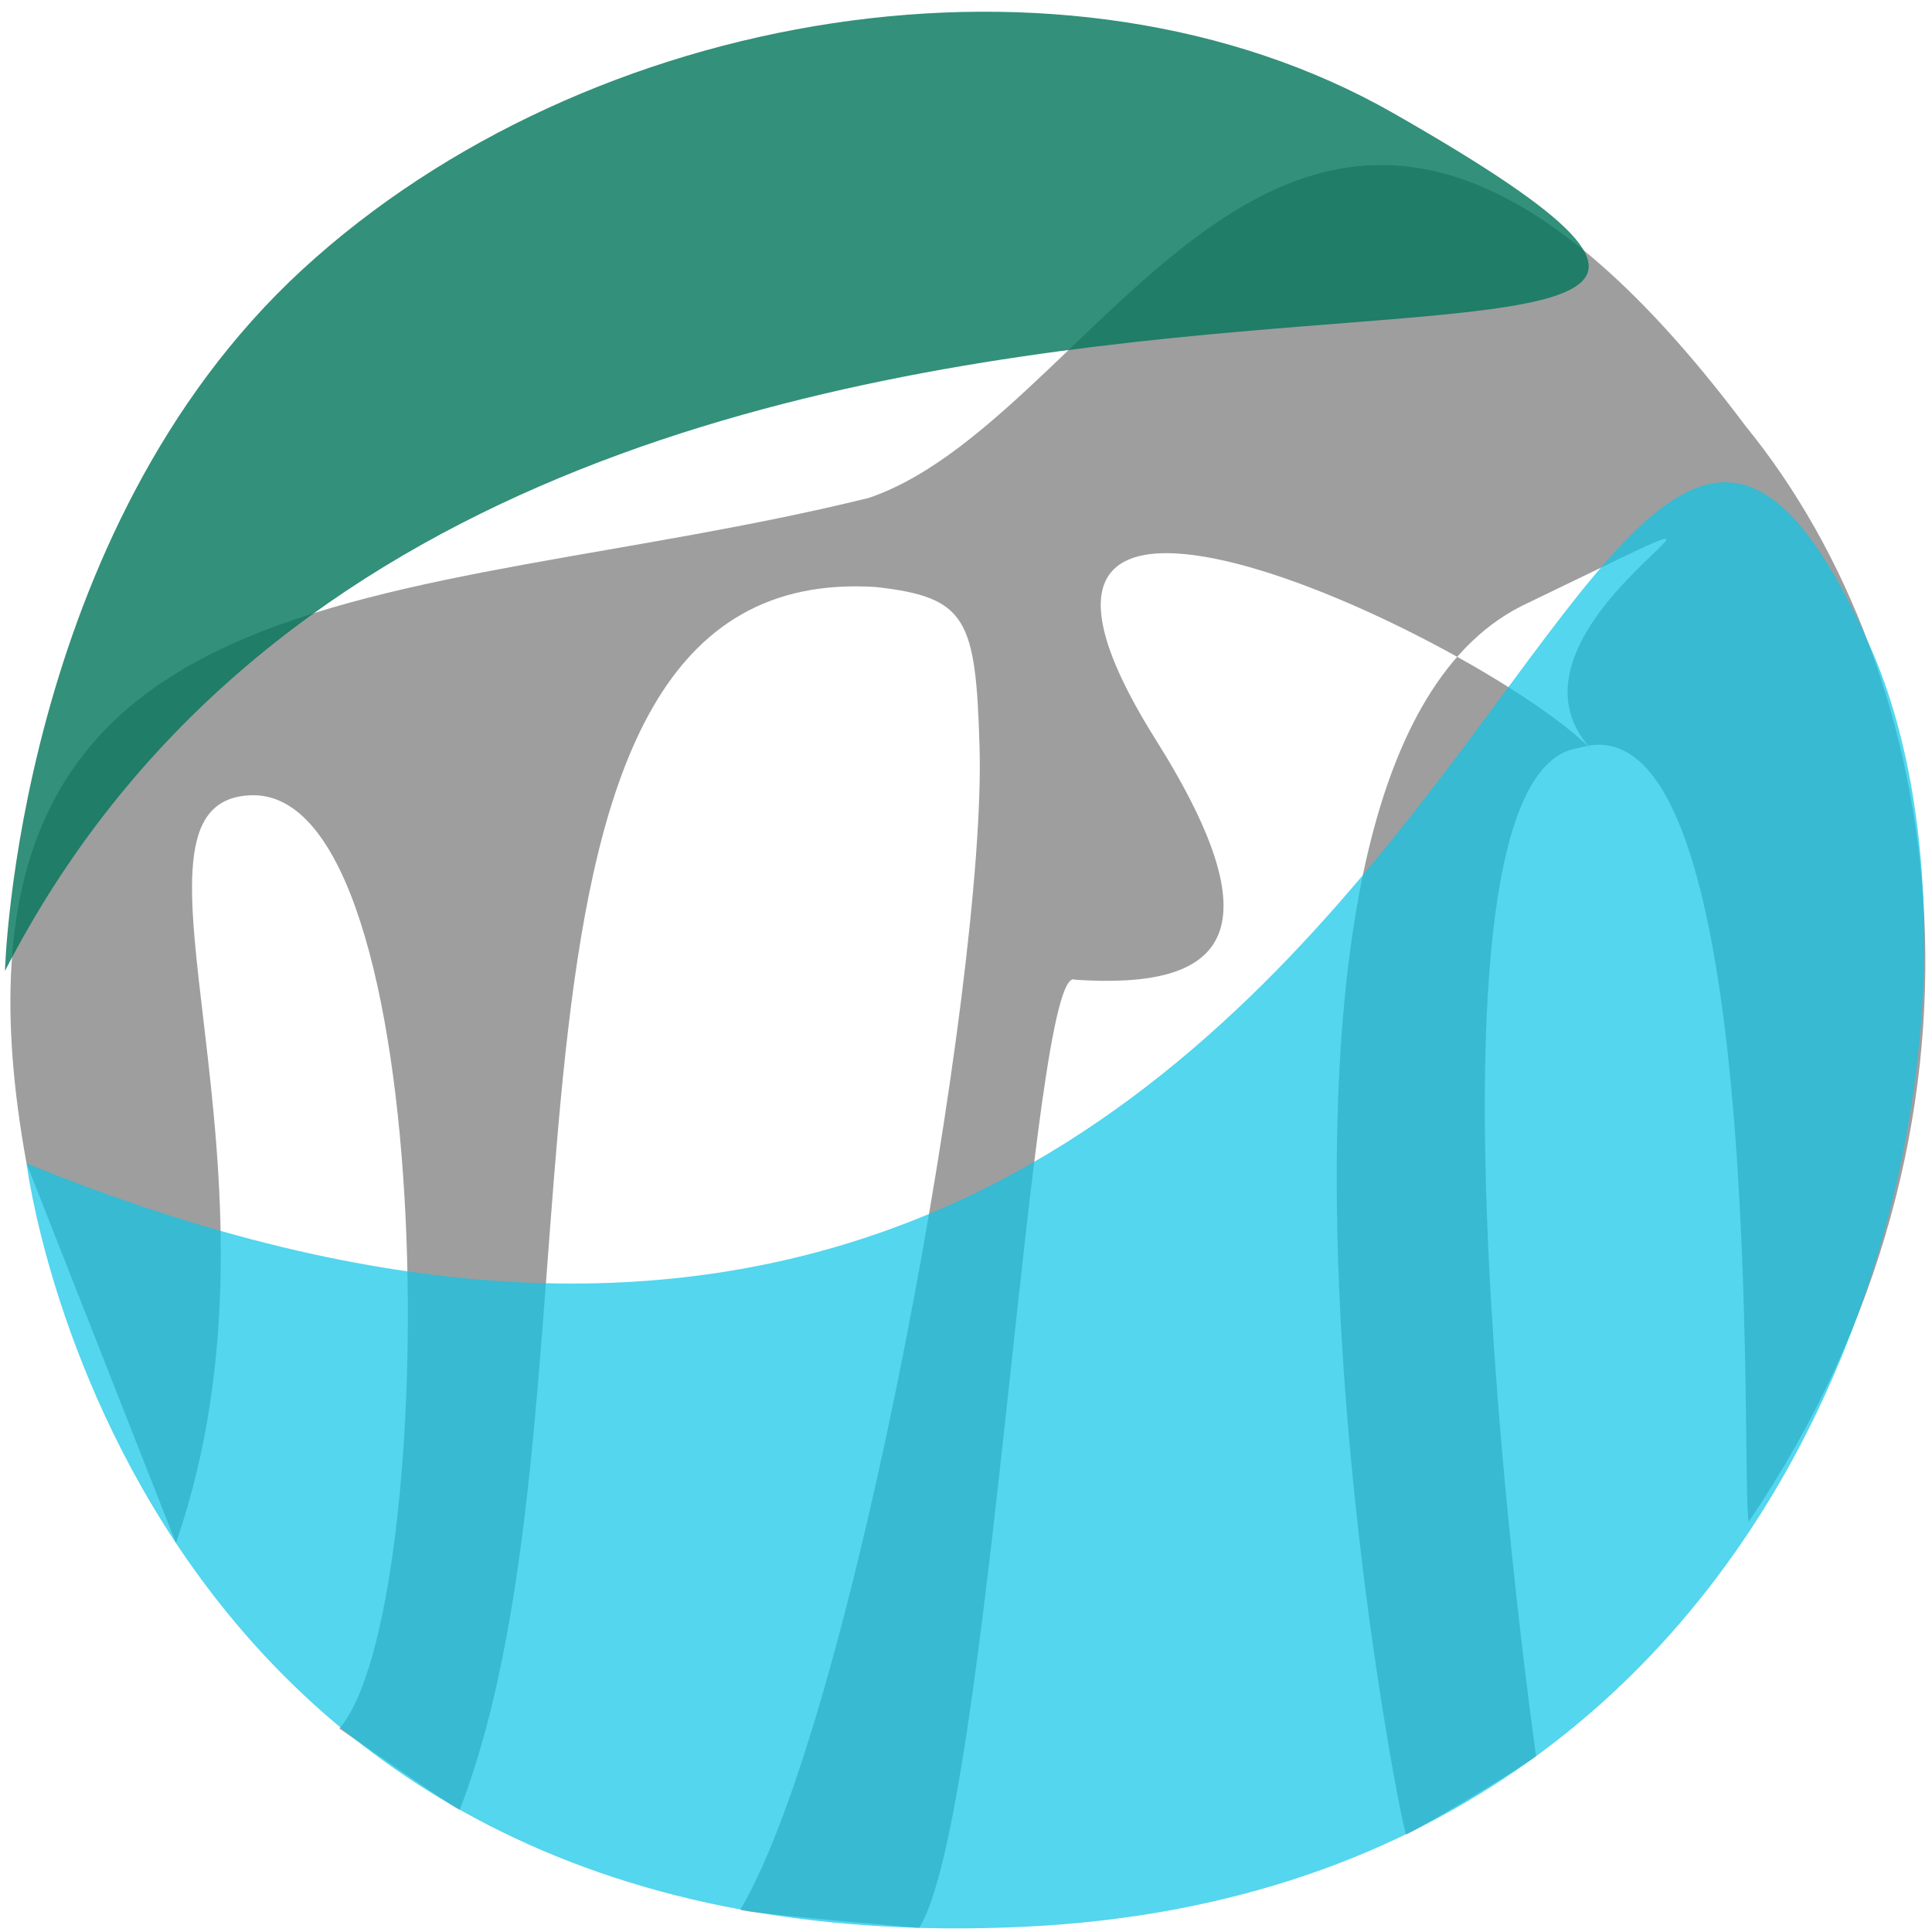 <?xml version="1.0" encoding="UTF-8"?>
<svg width="188px" height="188px" viewBox="0 0 188 188" version="1.1" xmlns="http://www.w3.org/2000/svg" xmlns:xlink="http://www.w3.org/1999/xlink">
    <!-- Generator: Sketch 52.4 (67378) - http://www.bohemiancoding.com/sketch -->
    <title>pg1a_GROVE_Login</title>
    <desc>Created with Sketch.</desc>
    <defs>
        <path d="M0.605,66.538 C141.181,123.89 149.601,-51.962 179.996,16.236 C195.746,51.572 178.392,136.925 97.831,140.814" id="path-1"></path>
        <path d="M0.483,93.87 C0.483,93.87 1.6,51.195 29.443,25.601 C57.13,0.149 103.816,-7.735 135.585,10.4" id="path-3"></path>
    </defs>
    <g id="pg1a_GROVE_Login" stroke="none" stroke-width="1" fill="none" fill-rule="evenodd">
        <g id="Mangrove">
            <path d="M2.583,113.207 C-8.27,53.717 39.077,59.658 84.533,48.453 C108.826,40.239 127.078,-15.647 169.848,41.444 C189.529,65.552 196.456,109.165 170.178,148.067 C169.291,145.864 172.378,66.916 153.655,72.784 C135.839,75.091 149.472,170.89 149.472,170.89 C146.411,173.092 136.609,178.809 136.833,178.474 C136.598,179.768 115.934,75.259 148.048,58.977 C181.766,42.751 142.775,60.241 155.009,73.097 C145.069,62.652 89.94,36.13 112.477,71.998 C124.564,91.235 118.871,96.289 104.618,95.336 C100.306,93.154 96.344,176.717 89.441,187.597 C89.441,187.597 71.866,186.127 72.054,185.808 C83.115,167.055 95.985,95.461 95.319,72.711 C94.952,60.189 94.089,58.126 85.274,57.125 C43.486,54.387 60.585,135.137 44.738,176.098 C44.382,176.098 33.024,168.195 33.024,168.195 C42.891,156.915 43.192,76.639 24.385,77.387 C9.645,77.973 29.663,113.878 17.122,150.155" id="Fill-1" fill="#9E9E9E"></path>
            <g id="Group-9" transform="translate(0, 0.612)">
                <g id="Group-5" opacity="0.714" transform="translate(1.978, 46.057)">
                    <mask id="mask-2" fill="white">
                        <use xlink:href="#path-1"></use>
                    </mask>
                    <g id="Clip-4"></g>
                    <path d="M97.831,140.814 C178.392,136.925 195.746,51.572 179.996,16.236 C149.601,-51.962 141.181,123.89 0.605,66.538 C0.605,66.538 10.194,145.045 97.831,140.814 Z" id="Fill-3" fill="#0EC5E7"></path>
                </g>
                <g id="Group-8">
                    <mask id="mask-4" fill="white">
                        <use xlink:href="#path-3"></use>
                    </mask>
                    <g id="Clip-7"></g>
                    <path d="M0.483,93.87 C0.483,93.87 1.6,51.195 29.443,25.601 C57.13,0.149 103.816,-7.735 135.585,10.4 C209.054,52.338 49.234,-0.961 0.483,93.87" id="Fill-6" fill="#007559" opacity="0.8"></path>
                </g>
            </g>
        </g>
    </g>
</svg>
